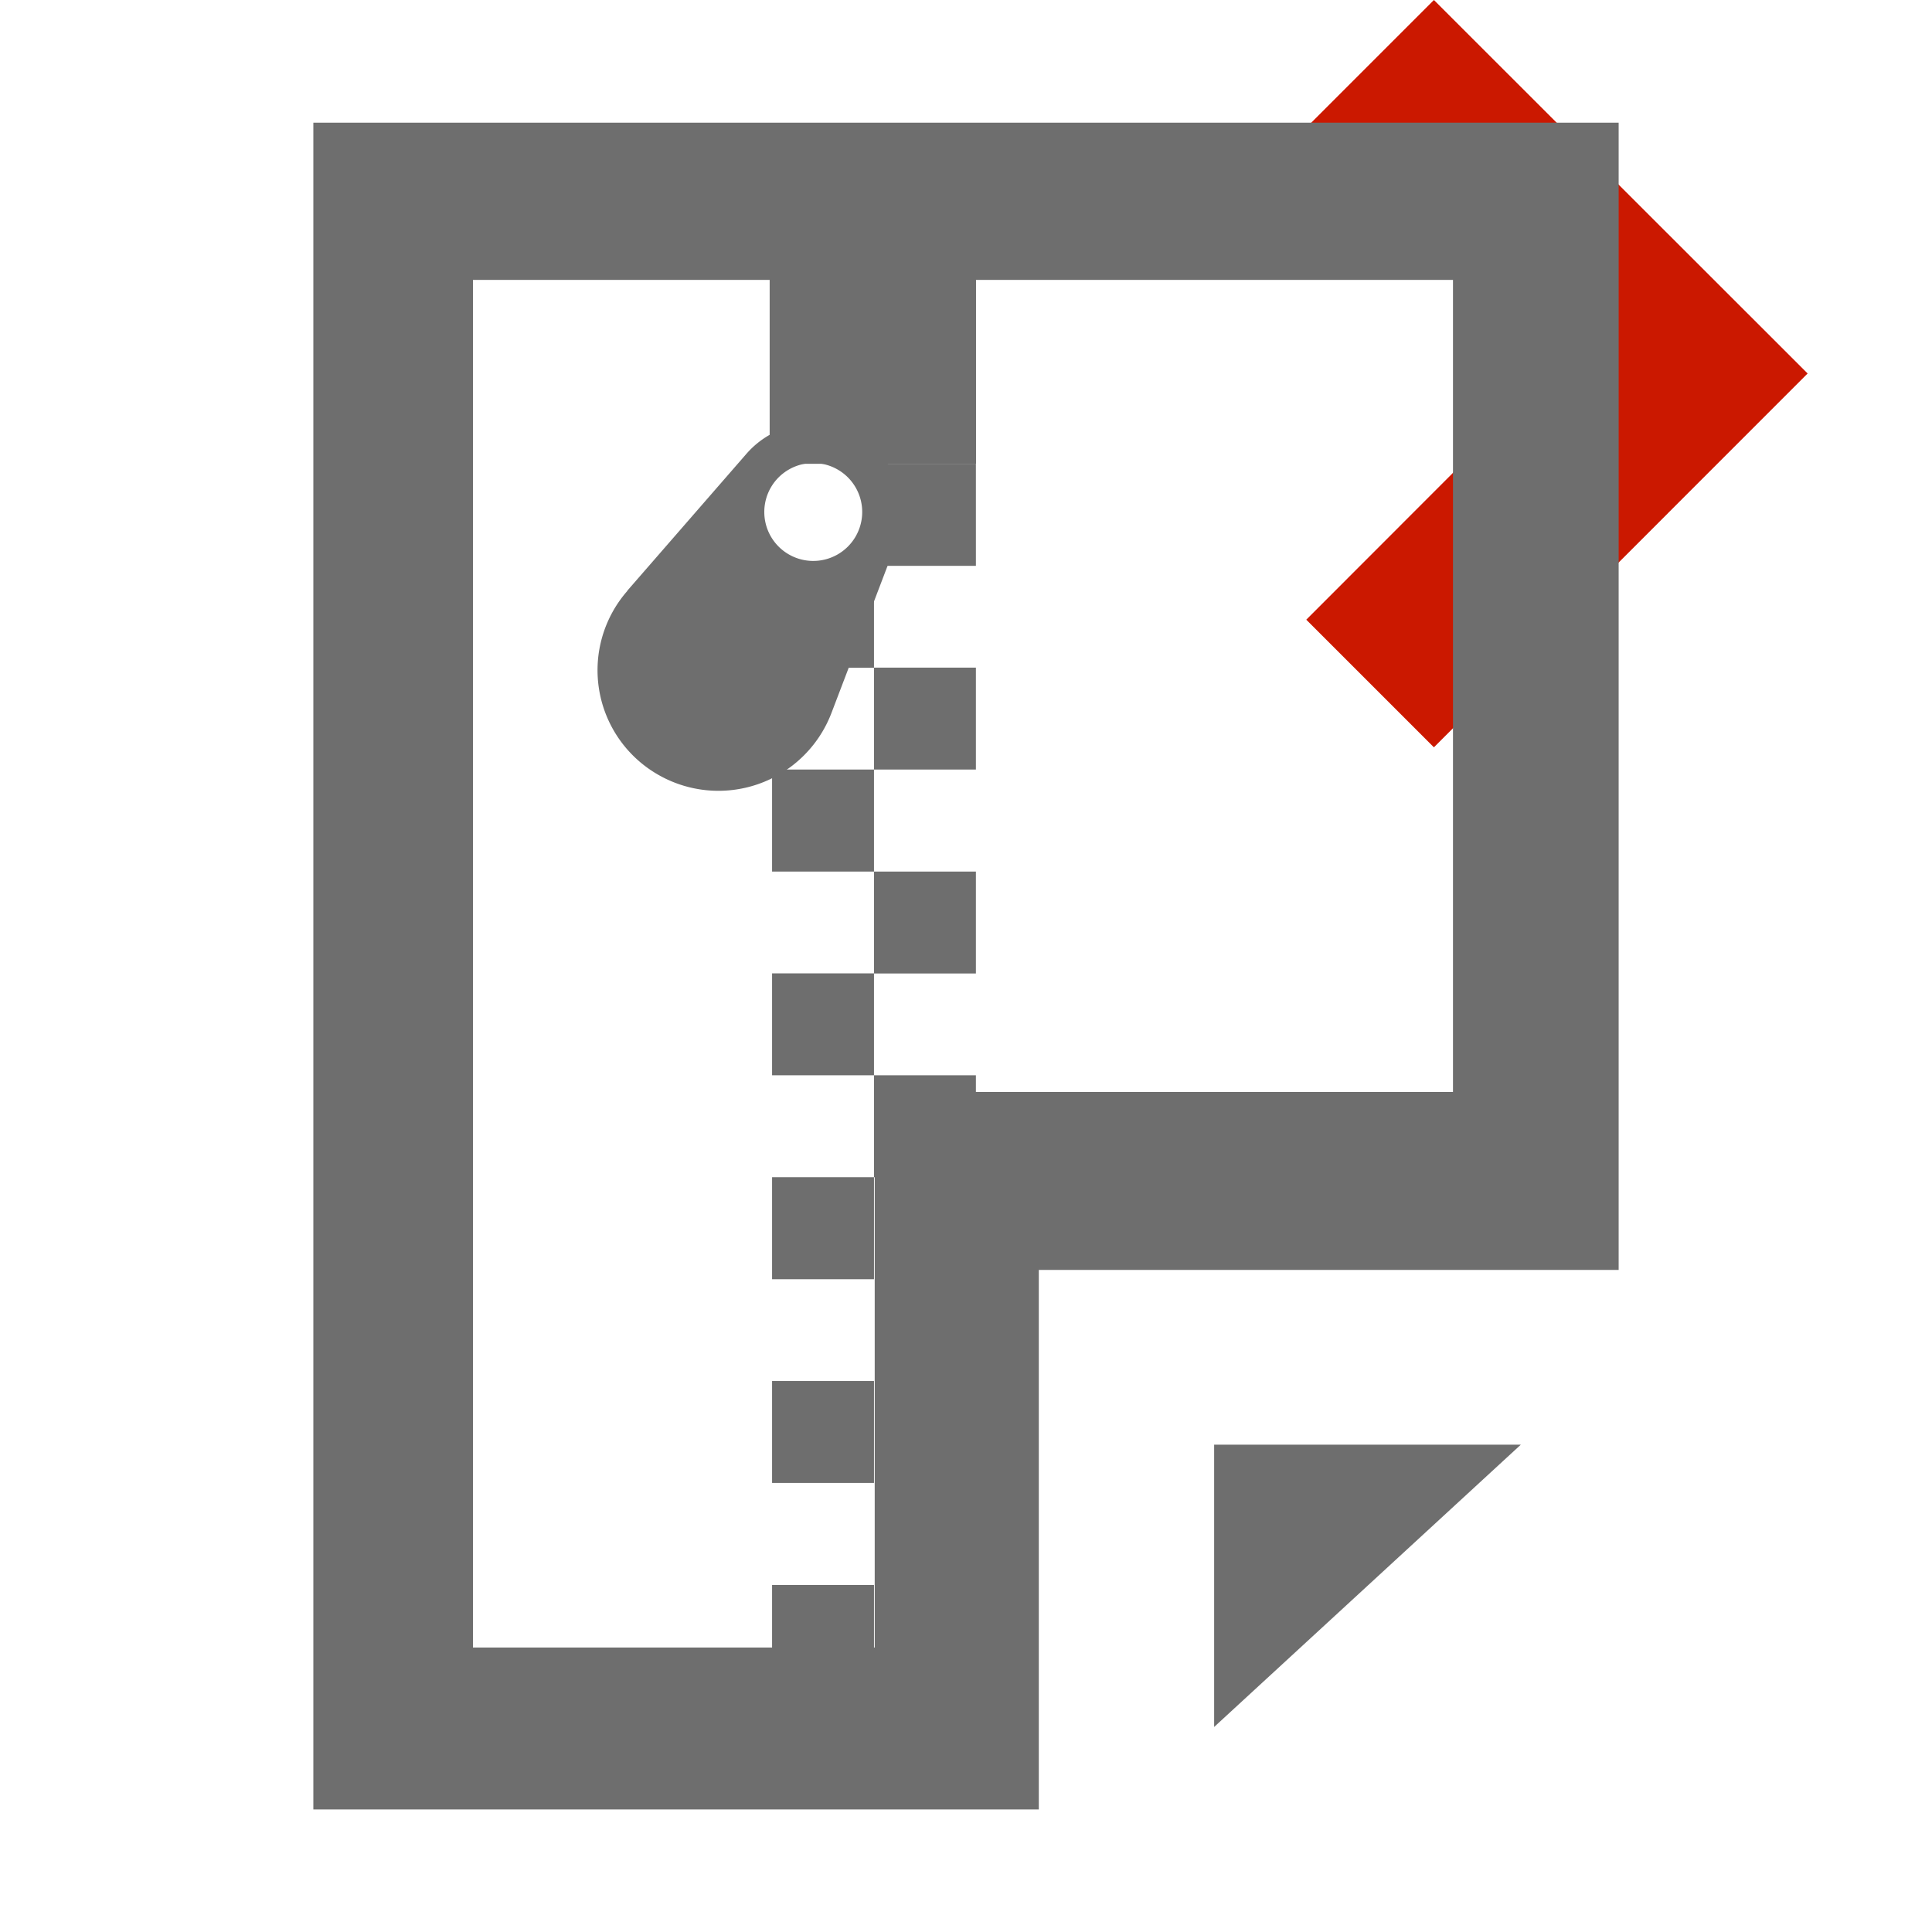 <svg width="16" height="16" xmlns="http://www.w3.org/2000/svg" viewBox="0 0 16 16" shape-rendering="geometricPrecision" fill="#6e6e6e"><defs><mask id="a"><rect fill="#fff" width="100%" height="100%"/><path fill="#000" d="M11.875-1.414l-2.47 2.47 2.035 2.039-2.035 2.037 2.47 2.472 4.51-4.511z"/></mask></defs><path fill="#cb1800" d="M11.875 0l-1.057 1.057 2.035 2.038-2.035 2.037 1.057 1.057 3.095-3.096z"/><g mask="url(#a)"><path d="M6.394 4.686h.844v.844h-.844zm.844.843h.844v.844h-.844zm-.844.844h.844v.845h-.844zm.844.845h.844v.844h-.844zm-.844.843h.844v.844h-.844zm.844.844h.844v.844h-.844zm-.844.844h.844v.845h-.844zm0 1.688h.844v.844h-.844zm0 1.689h.844v.844h-.844zm-.02-10.947h1.709v1.662H6.374z"/><path d="M6.886 5.904l.535-1.403a.737.737 0 0 0-.308-.892.736.736 0 0 0-.932.15l-.986 1.133.001.001a.997.997 0 0 0 .241 1.515 1.002 1.002 0 0 0 1.449-.504zm-.359-1.316a.405.405 0 1 1 .416-.696.405.405 0 0 1-.416.696z"/><path d="M7.238 3.841h.844v.845h-.844zm2.817 10.461l2.54-2.338h-2.54z"/><path d="M2.595 1.016v13.969h6.008v-4.468h4.802V1.016H2.595zm9.439 8.027h-4.79v4.601H3.917V2.318h8.116v6.725z"/></g></svg>